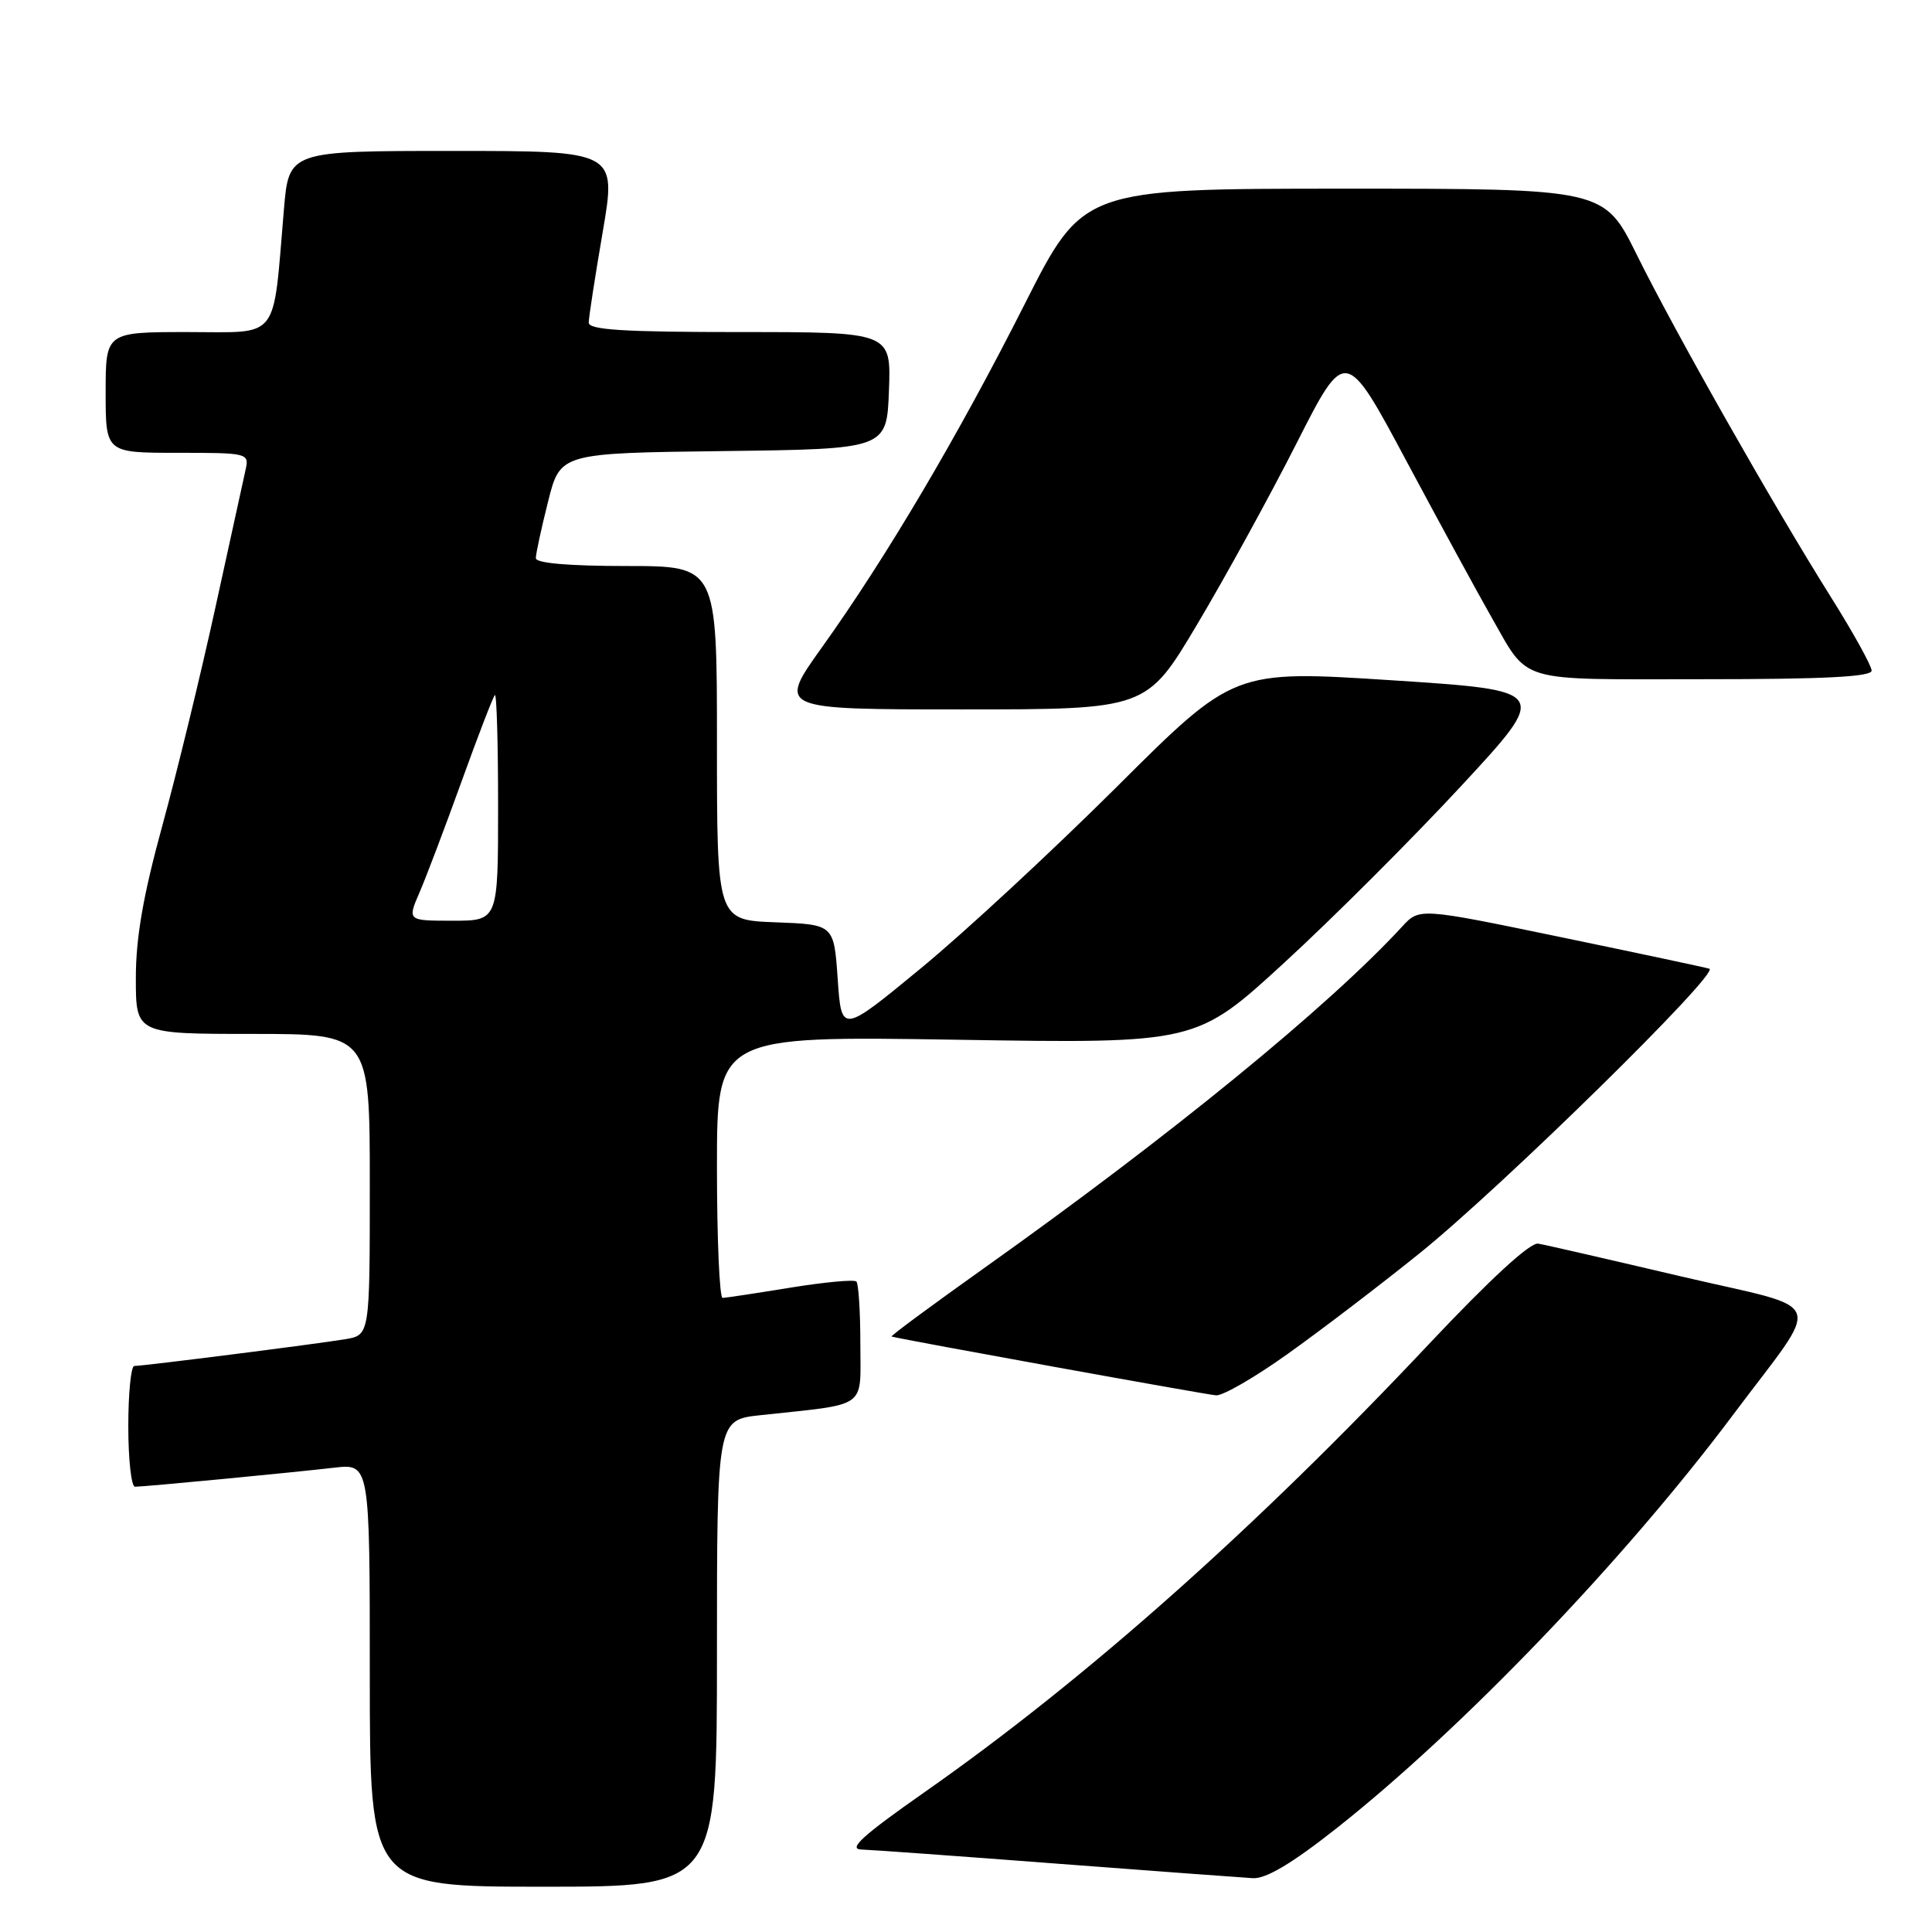 <?xml version="1.0" encoding="UTF-8" standalone="no"?>
<!DOCTYPE svg PUBLIC "-//W3C//DTD SVG 1.1//EN" "http://www.w3.org/Graphics/SVG/1.1/DTD/svg11.dtd" >
<svg xmlns="http://www.w3.org/2000/svg" xmlns:xlink="http://www.w3.org/1999/xlink" version="1.1" viewBox="0 0 256 256">
 <g >
 <path fill="currentColor"
d=" M 95.00 219.07 C 95.00 188.14 95.00 188.14 100.75 187.52 C 115.18 185.96 114.00 186.80 114.00 178.08 C 114.00 173.82 113.76 170.10 113.48 169.81 C 113.19 169.52 109.25 169.89 104.73 170.62 C 100.20 171.36 96.16 171.97 95.75 171.98 C 95.34 171.99 95.00 164.18 95.00 154.63 C 95.00 137.27 95.00 137.27 126.76 137.77 C 158.51 138.28 158.51 138.28 170.22 127.52 C 176.66 121.61 187.19 111.08 193.63 104.13 C 205.33 91.50 205.33 91.50 184.42 90.14 C 163.50 88.79 163.50 88.79 148.00 104.24 C 139.47 112.73 127.78 123.57 122.00 128.32 C 111.50 136.97 111.50 136.97 111.00 129.73 C 110.50 122.50 110.50 122.50 102.75 122.21 C 95.00 121.92 95.00 121.92 95.00 98.46 C 95.00 75.00 95.00 75.00 83.00 75.00 C 75.33 75.00 71.00 74.62 71.00 73.96 C 71.00 73.38 71.73 70.01 72.62 66.47 C 74.23 60.04 74.23 60.04 95.87 59.77 C 117.50 59.50 117.50 59.50 117.79 51.75 C 118.08 44.00 118.08 44.00 98.04 44.00 C 82.67 44.00 78.00 43.71 78.01 42.75 C 78.01 42.06 78.85 36.66 79.86 30.75 C 81.70 20.00 81.70 20.00 59.99 20.00 C 38.28 20.00 38.28 20.00 37.62 27.75 C 36.12 45.40 37.21 44.00 24.89 44.00 C 14.00 44.00 14.00 44.00 14.00 52.00 C 14.00 60.00 14.00 60.00 23.52 60.00 C 32.87 60.00 33.03 60.04 32.54 62.25 C 32.27 63.49 30.47 71.72 28.53 80.55 C 26.60 89.38 23.44 102.36 21.51 109.40 C 18.97 118.67 18.00 124.24 18.00 129.60 C 18.00 137.00 18.00 137.00 33.50 137.00 C 49.00 137.00 49.00 137.00 49.00 156.95 C 49.00 176.91 49.00 176.91 45.75 177.45 C 42.00 178.08 18.98 181.00 17.79 181.00 C 17.36 181.00 17.00 184.60 17.00 189.00 C 17.00 193.40 17.40 197.00 17.89 197.00 C 19.13 197.00 38.45 195.15 44.25 194.48 C 49.00 193.93 49.00 193.93 49.00 221.97 C 49.00 250.00 49.00 250.00 72.00 250.00 C 95.00 250.00 95.00 250.00 95.00 219.07 Z  M 177.03 242.31 C 193.72 229.14 215.23 206.72 229.62 187.50 C 241.61 171.48 242.45 173.75 222.75 169.13 C 213.26 166.90 204.75 164.94 203.82 164.79 C 202.76 164.60 197.45 169.49 189.32 178.12 C 166.36 202.52 143.78 222.58 122.51 237.47 C 114.32 243.21 112.32 245.02 114.13 245.07 C 115.43 245.11 127.07 245.95 140.00 246.94 C 152.93 247.92 164.64 248.79 166.03 248.87 C 167.76 248.96 171.23 246.89 177.03 242.31 Z  M 170.64 179.39 C 174.97 176.31 182.78 170.35 188.00 166.15 C 198.87 157.42 228.00 128.82 226.50 128.36 C 225.95 128.19 217.08 126.30 206.79 124.17 C 188.08 120.29 188.08 120.29 185.79 122.78 C 176.02 133.39 155.15 150.44 130.33 168.08 C 123.43 172.99 117.94 177.04 118.14 177.10 C 119.89 177.56 159.89 184.81 161.14 184.89 C 162.05 184.95 166.32 182.48 170.64 179.39 Z  M 158.62 82.75 C 162.31 76.56 168.24 65.76 171.80 58.74 C 178.28 45.97 178.28 45.97 186.44 61.24 C 190.93 69.63 195.90 78.75 197.47 81.50 C 202.73 90.67 200.52 90.00 225.65 90.00 C 241.73 90.00 248.00 89.68 248.00 88.86 C 248.00 88.23 245.57 83.84 242.60 79.11 C 234.92 66.87 221.96 44.02 216.88 33.75 C 212.55 25.00 212.55 25.00 178.03 25.00 C 143.50 25.01 143.50 25.01 135.80 40.25 C 126.99 57.69 117.47 73.81 108.93 85.75 C 103.03 94.00 103.03 94.00 127.48 94.00 C 151.93 94.00 151.93 94.00 158.62 82.75 Z  M 55.59 118.25 C 56.48 116.19 58.99 109.56 61.17 103.52 C 63.35 97.47 65.33 92.34 65.57 92.10 C 65.81 91.86 66.00 98.49 66.00 106.83 C 66.00 122.00 66.00 122.00 59.99 122.00 C 53.97 122.00 53.97 122.00 55.59 118.25 Z "/>
</g>
</svg>